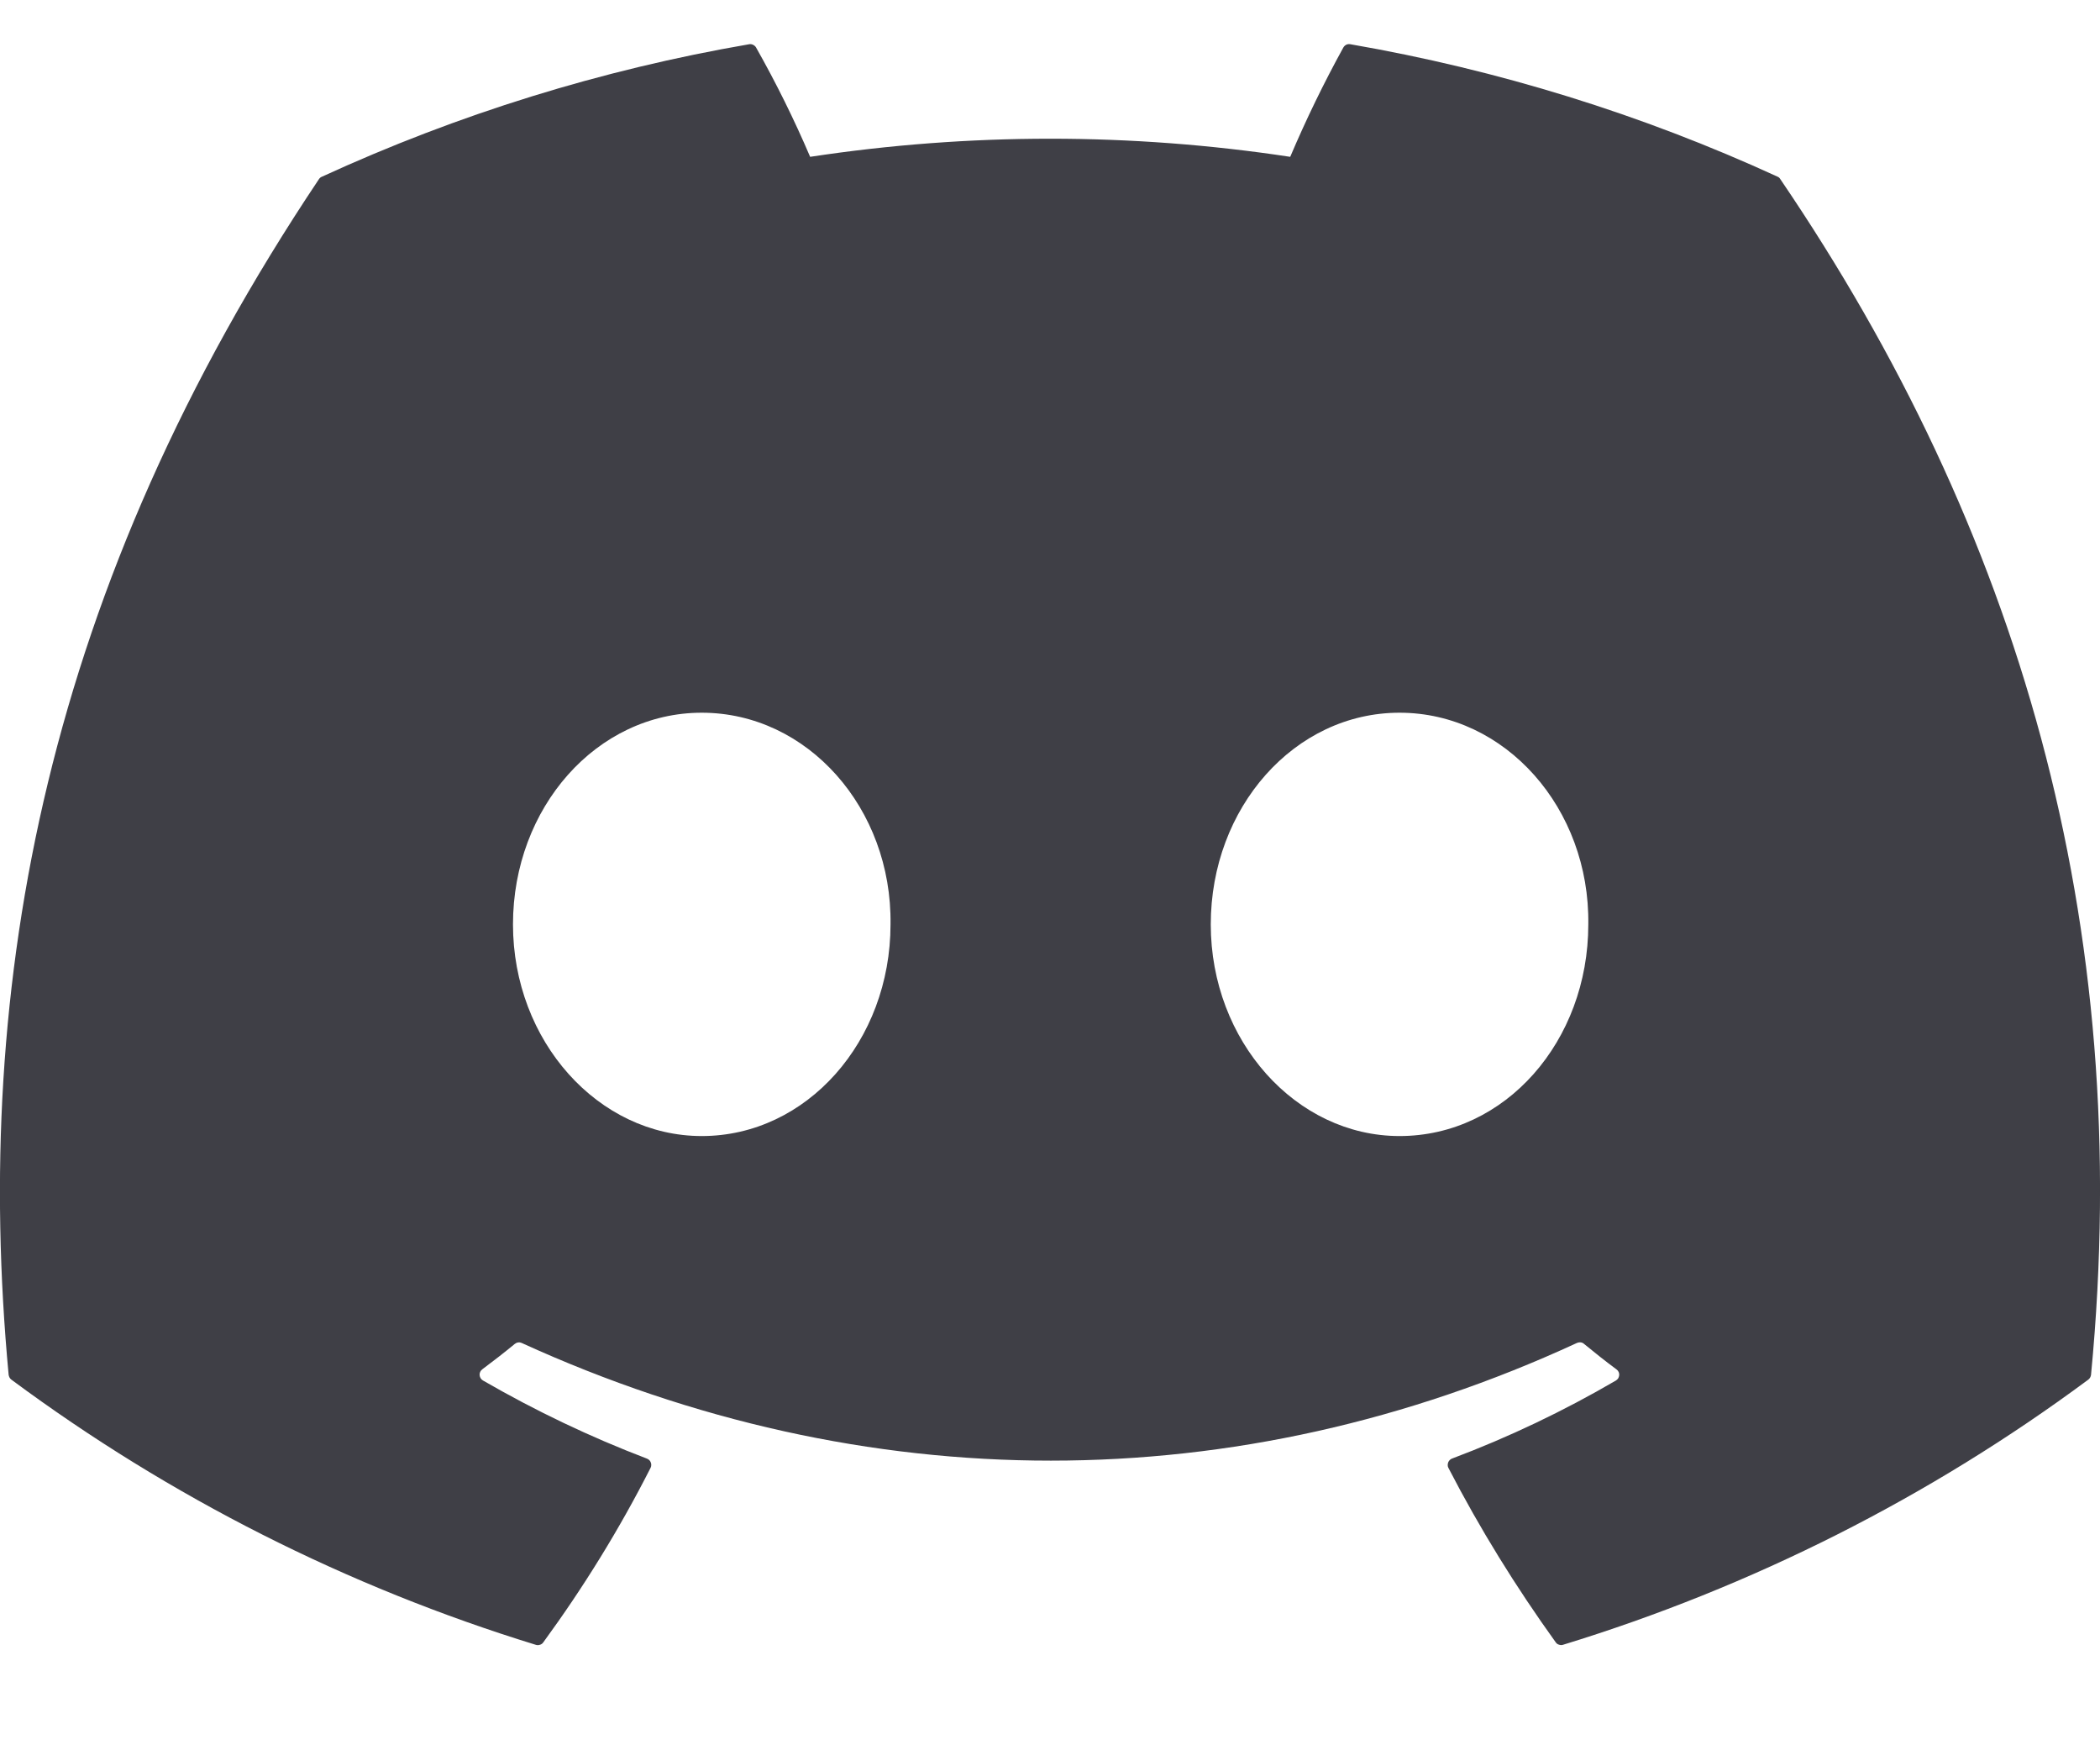 <svg width="18" height="15" viewBox="0 0 18 15" fill="none" xmlns="http://www.w3.org/2000/svg">
<path d="M15.238 1.515C14.071 0.979 12.839 0.598 11.574 0.379C11.563 0.377 11.551 0.378 11.54 0.383C11.53 0.388 11.521 0.396 11.515 0.406C11.347 0.711 11.195 1.024 11.059 1.344C9.695 1.137 8.308 1.137 6.944 1.344C6.807 1.023 6.652 0.71 6.48 0.406C6.474 0.396 6.465 0.389 6.455 0.384C6.445 0.379 6.433 0.377 6.422 0.379C5.156 0.597 3.925 0.979 2.758 1.515C2.748 1.519 2.74 1.526 2.734 1.535C0.4 5.023 -0.24 8.424 0.074 11.782C0.075 11.79 0.078 11.798 0.082 11.806C0.086 11.813 0.091 11.819 0.098 11.824C1.456 12.831 2.976 13.599 4.592 14.096C4.603 14.1 4.616 14.1 4.627 14.096C4.639 14.093 4.649 14.086 4.656 14.076C5.002 13.603 5.31 13.104 5.576 12.58C5.58 12.573 5.582 12.565 5.582 12.557C5.583 12.549 5.581 12.54 5.578 12.533C5.575 12.525 5.571 12.518 5.565 12.513C5.559 12.507 5.552 12.503 5.544 12.5C5.059 12.315 4.59 12.091 4.14 11.831C4.132 11.826 4.125 11.82 4.12 11.812C4.115 11.804 4.112 11.794 4.111 11.785C4.11 11.775 4.112 11.766 4.116 11.757C4.12 11.748 4.126 11.741 4.134 11.735C4.228 11.665 4.323 11.591 4.413 11.517C4.421 11.511 4.431 11.506 4.441 11.505C4.451 11.503 4.462 11.505 4.471 11.509C7.417 12.854 10.606 12.854 13.517 11.509C13.527 11.505 13.537 11.503 13.547 11.504C13.558 11.505 13.568 11.509 13.576 11.516C13.666 11.59 13.76 11.665 13.856 11.736C13.864 11.742 13.87 11.749 13.874 11.758C13.878 11.766 13.879 11.776 13.879 11.785C13.878 11.794 13.875 11.803 13.871 11.811C13.866 11.819 13.859 11.826 13.851 11.831C13.402 12.093 12.932 12.317 12.446 12.5C12.438 12.503 12.432 12.507 12.426 12.513C12.42 12.519 12.416 12.526 12.413 12.533C12.41 12.541 12.409 12.549 12.409 12.557C12.409 12.565 12.411 12.573 12.415 12.58C12.685 13.103 12.995 13.602 13.335 14.075C13.342 14.085 13.351 14.092 13.363 14.095C13.374 14.099 13.386 14.1 13.397 14.096C15.016 13.6 16.539 12.832 17.899 11.824C17.906 11.819 17.911 11.813 17.915 11.806C17.919 11.799 17.922 11.791 17.923 11.783C18.298 7.9 17.293 4.527 15.261 1.537C15.256 1.528 15.248 1.519 15.238 1.515ZM6.015 9.736C5.128 9.736 4.397 8.922 4.397 7.922C4.397 6.922 5.114 6.108 6.015 6.108C6.923 6.108 7.647 6.929 7.633 7.922C7.633 8.922 6.916 9.736 6.015 9.736ZM11.996 9.736C11.109 9.736 10.378 8.922 10.378 7.922C10.378 6.922 11.095 6.108 11.996 6.108C12.904 6.108 13.628 6.929 13.614 7.922C13.614 8.922 12.904 9.736 11.996 9.736Z" fill="#3F3F46"/>
</svg>
